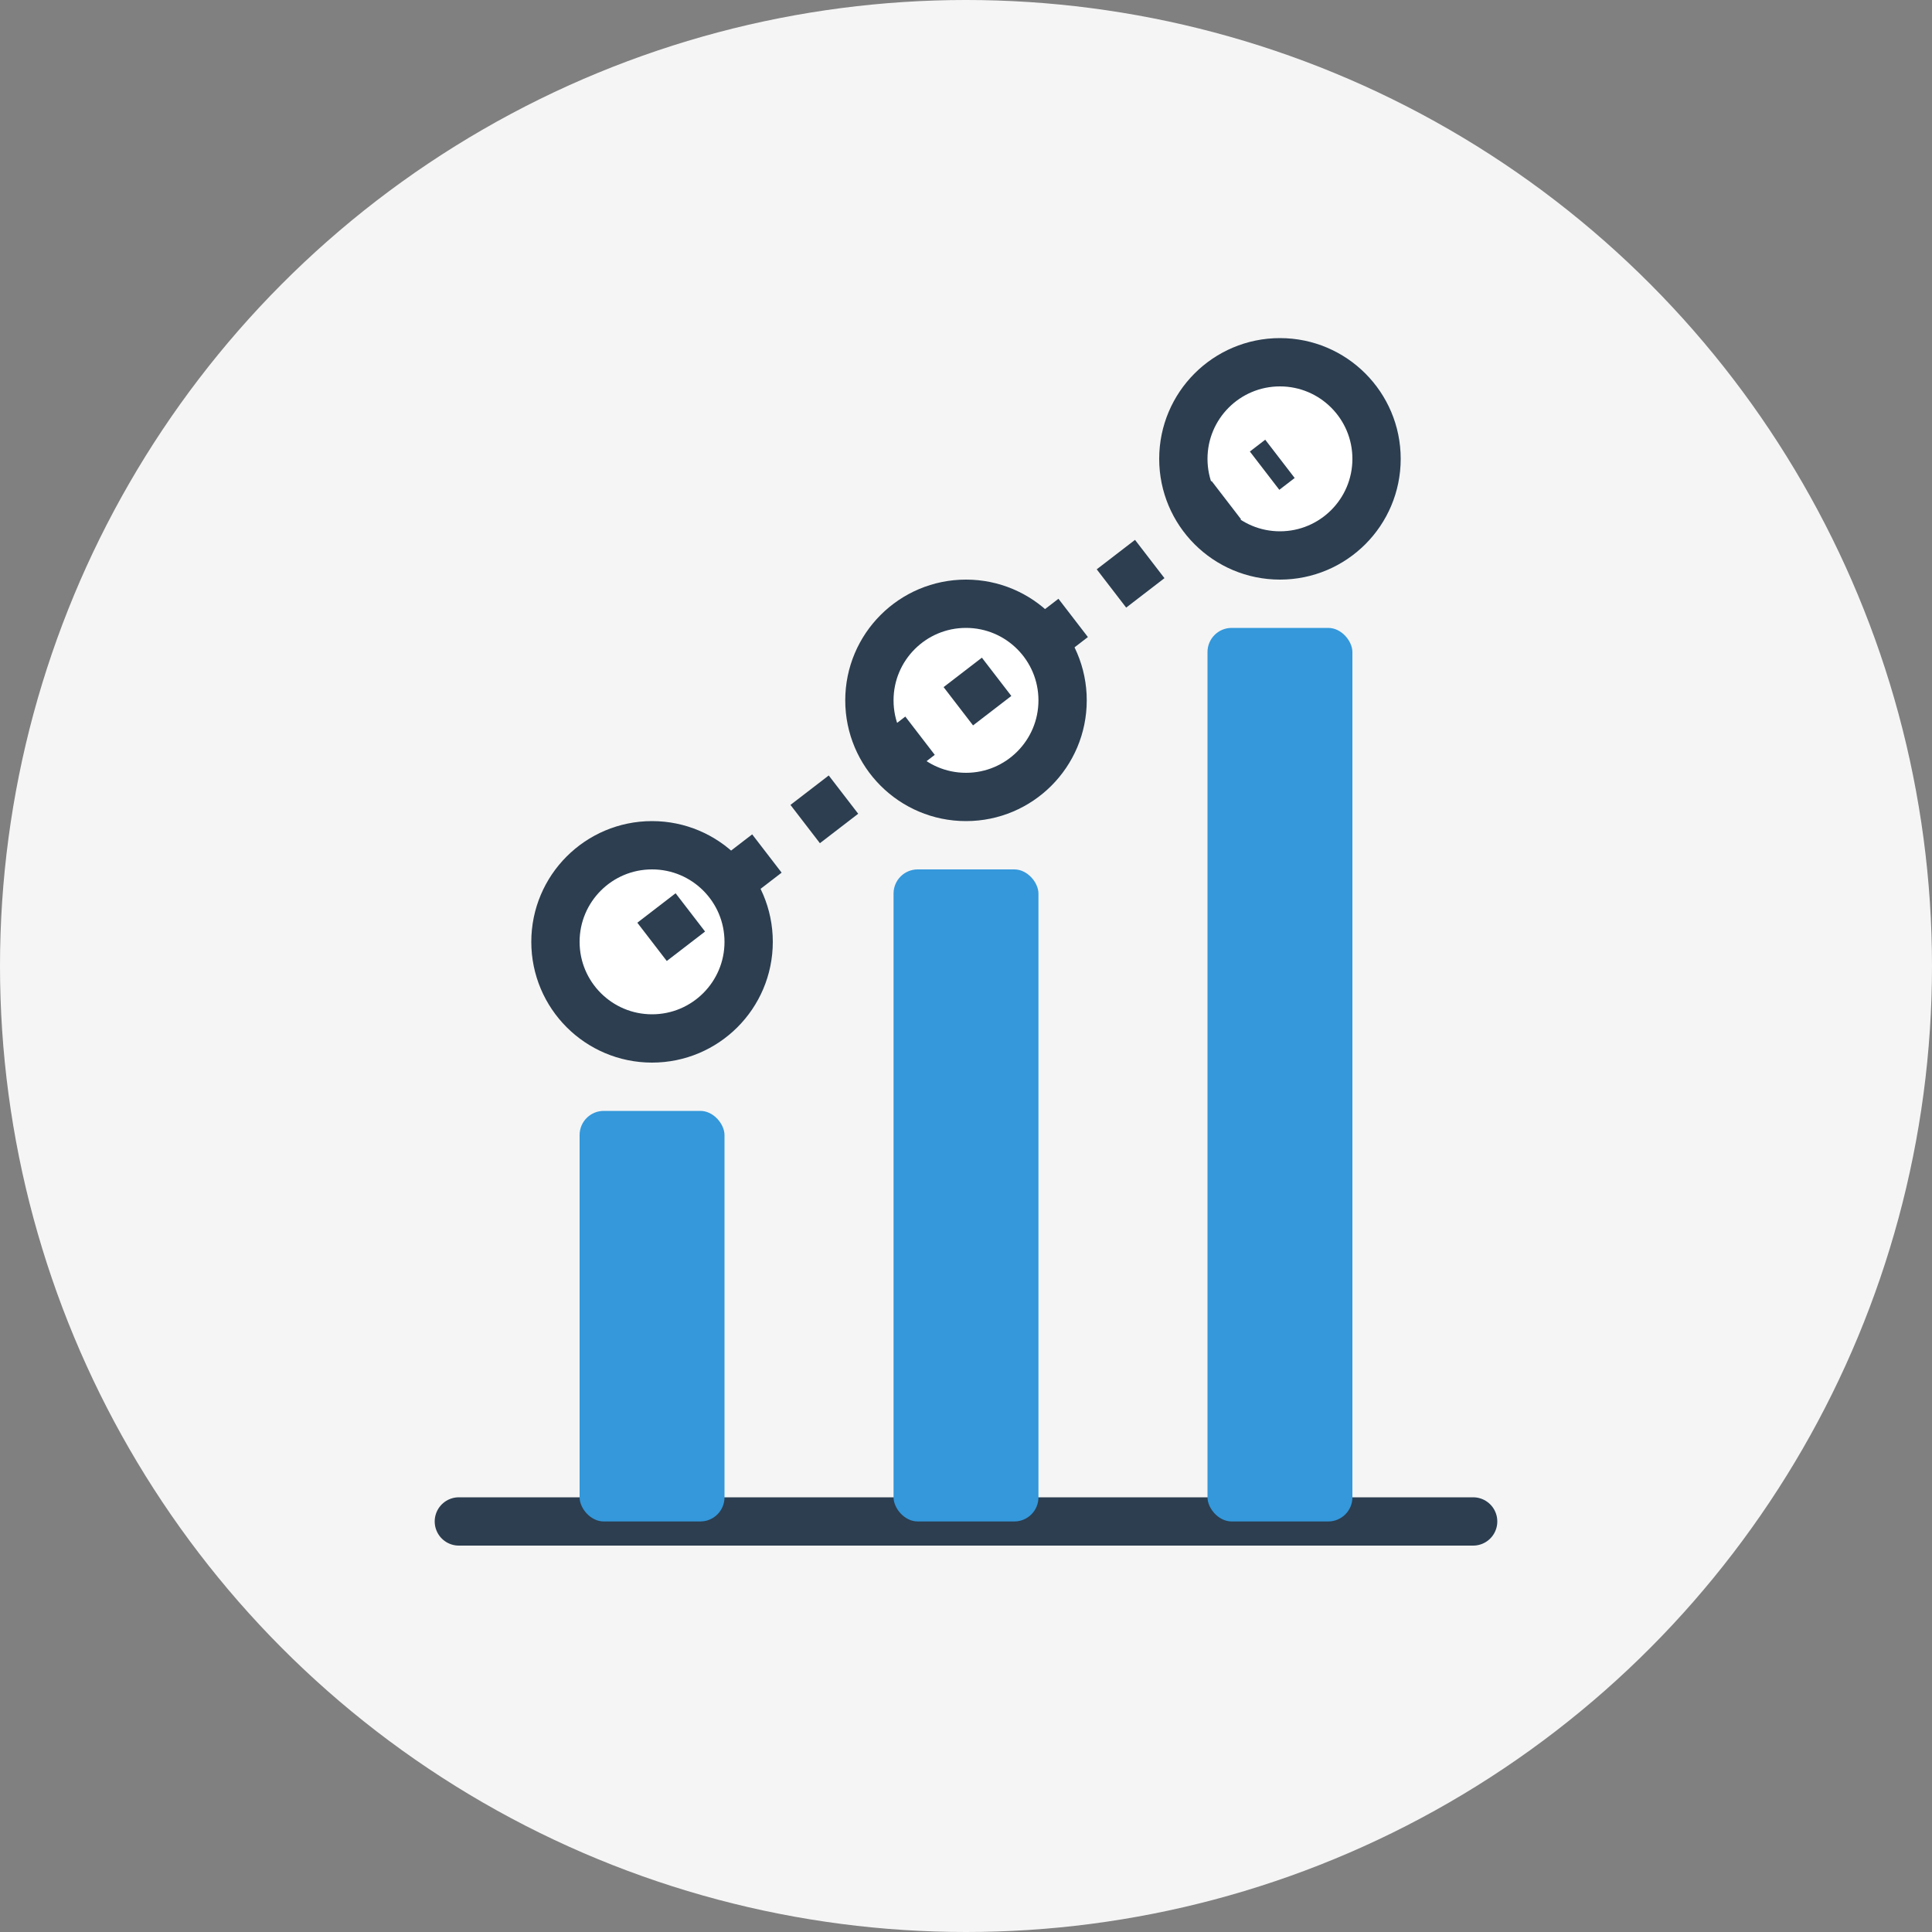 <?xml version="1.0" encoding="UTF-8" standalone="no"?>
<svg width="80px" height="80px" viewBox="0 0 80 80" version="1.1" xmlns="http://www.w3.org/2000/svg" xmlns:xlink="http://www.w3.org/1999/xlink">
    <rect x="0" y="0" width="80" height="80" fill="#808080" stroke="none"/>
    <g id="Design-Strategy-Icon" stroke="none" stroke-width="1" fill="none" fill-rule="evenodd">
        <circle id="Background" fill="#f5f5f5" cx="40" cy="40" r="40"></circle>
        <g id="Icon" transform="translate(16, 16)">
            <path d="M3,47 L45,47" id="Base-Line" stroke="#2c3e50" stroke-width="2" stroke-linecap="round" stroke-linejoin="round"></path>
            <rect id="Bar-1" fill="#3498db" x="8" y="30" width="6" height="17" rx="1"></rect>
            <rect id="Bar-2" fill="#3498db" x="21" y="20" width="6" height="27" rx="1"></rect>
            <rect id="Bar-3" fill="#3498db" x="34" y="10" width="6" height="37" rx="1"></rect>
            <circle id="Point-1" stroke="#2c3e50" stroke-width="2" fill="#FFFFFF" cx="11" cy="23" r="4"></circle>
            <circle id="Point-2" stroke="#2c3e50" stroke-width="2" fill="#FFFFFF" cx="24" cy="13" r="4"></circle>
            <circle id="Point-3" stroke="#2c3e50" stroke-width="2" fill="#FFFFFF" cx="37" cy="3" r="4"></circle>
            <path d="M11,23 L24,13 L37,3" id="Line" stroke="#2c3e50" stroke-width="2" stroke-dasharray="2,2"></path>
        </g>
    </g>
</svg>